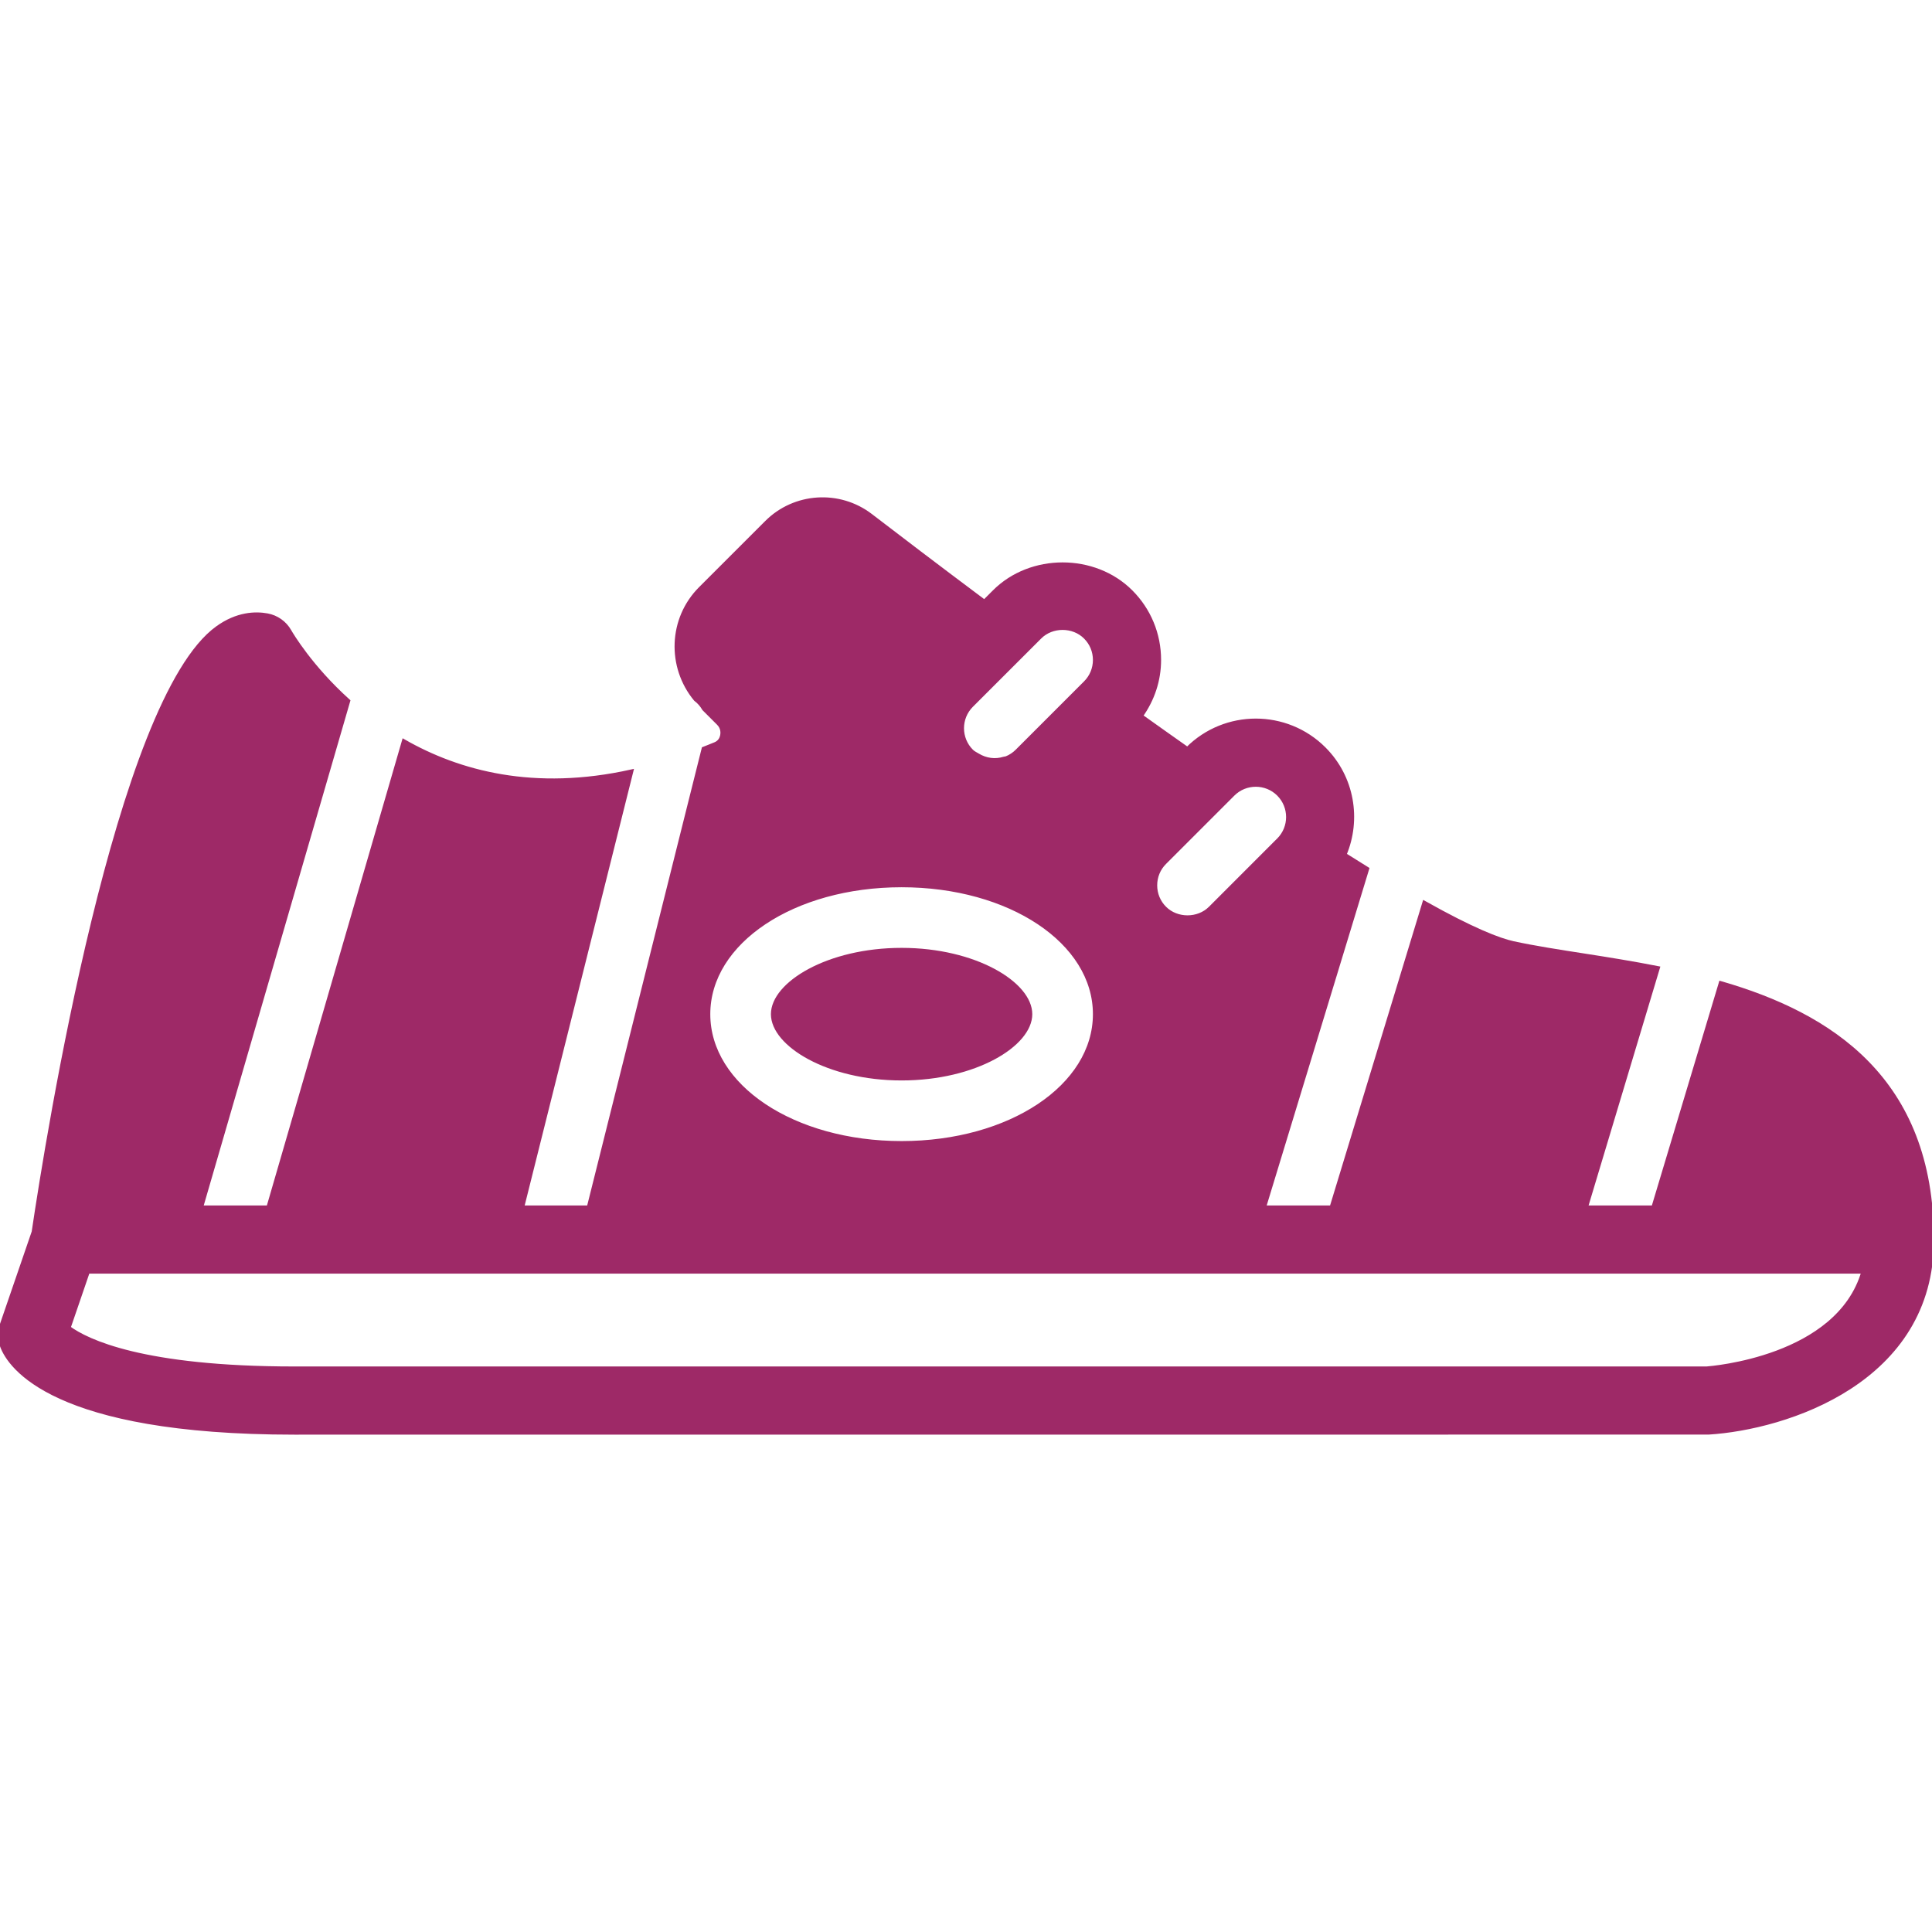 <!DOCTYPE svg PUBLIC "-//W3C//DTD SVG 1.1//EN" "http://www.w3.org/Graphics/SVG/1.1/DTD/svg11.dtd">
<!-- Uploaded to: SVG Repo, www.svgrepo.com, Transformed by: SVG Repo Mixer Tools -->
<svg fill="#9e2967" height="800px" width="800px" version="1.1" id="Layer_1" xmlns="http://www.w3.org/2000/svg" xmlns:xlink="http://www.w3.org/1999/xlink" viewBox="0 0 512.001 512.001" xml:space="preserve" stroke="#9e2967">
<g id="SVGRepo_bgCarrier" stroke-width="0"/>
<g id="SVGRepo_tracerCarrier" stroke-linecap="round" stroke-linejoin="round"/>
<g id="SVGRepo_iconCarrier"> <g transform="translate(0 -1)"> <g> <g> <path d="M238.934,286.83c19.541,0,34.133-9.011,34.133-17.067s-14.592-17.067-34.133-17.067s-34.133,9.011-34.133,17.067 S219.393,286.83,238.934,286.83z"/> <path d="M455.997,261.503l-17.86,59.46h-17.818l19.055-63.428c-6.784-1.331-13.414-2.389-19.499-3.337 c-6.758-1.05-13.141-2.039-18.807-3.26c-3.806-0.828-10.837-3.541-23.62-10.718l-24.593,80.742h-17.843l27.332-89.711 c-1.929-1.186-3.925-2.441-6.007-3.755c3.934-9.318,2.15-20.497-5.436-28.075c-9.984-9.984-26.214-9.984-36.198,0l-0.034,0.034 c-4.13-2.901-8.209-5.803-12.288-8.713c3.089-4.318,4.821-9.438,4.821-14.848c0-6.844-2.671-13.278-7.492-18.099 c-9.677-9.668-26.539-9.668-36.207,0l-2.637,2.637c-12.595-9.421-23.262-17.544-30.114-22.81 c-8.329-6.383-20.19-5.623-27.605,1.809l-17.527,17.519c-8.038,8.038-8.414,20.779-1.314,29.372c0.922,0.7,1.681,1.57,2.253,2.56 l3.831,3.831c1.195,1.186,1.075,2.62,0.964,3.183c-0.145,0.742-0.572,1.741-1.758,2.253c-1.075,0.461-2.108,0.836-3.157,1.263 l-30.438,121.549h-17.596l28.928-115.541c-25.779,5.743-45.764,0.324-60.331-8.021L71.1,320.964H53.326l38.989-134.212 c-9.933-8.951-15.036-17.562-15.573-18.5c-1.246-2.202-3.422-3.746-5.922-4.198c-3.149-0.572-7.97-0.435-13.201,3.328 C31.113,186.436,12.613,302.369,8.892,327.475l-8.431,24.559c-0.64,1.86-0.614,3.908,0.077,5.76 c2.022,5.367,13.559,22.904,77.457,22.904l374.801-0.017c20.523-1.28,59.298-13.628,59.204-51.174v-0.009v-0.017v-0.009 C511.984,286.839,484.856,269.84,455.997,261.503z M308.66,229.597l18.108-18.108c3.328-3.319,8.738-3.319,12.066,0 c3.328,3.337,3.328,8.738,0,12.075l-0.41,0.41h-0.008l-17.681,17.69c-3.226,3.217-8.849,3.217-12.066,0 c-1.613-1.604-2.5-3.755-2.5-6.033C306.168,233.343,307.047,231.202,308.66,229.597z M257.46,187.963l18.108-18.099 c3.217-3.234,8.841-3.243,12.075,0.009c1.604,1.604,2.492,3.738,2.492,6.025c0,2.278-0.887,4.42-2.5,6.033l-4.13,4.13 l-13.969,13.969c-0.836,0.836-1.792,1.459-2.825,1.877c-0.205,0.077-0.435,0.06-0.649,0.128 c-2.321,0.725-4.804,0.393-6.929-0.896c-0.572-0.35-1.178-0.614-1.664-1.109C254.141,196.701,254.141,191.291,257.46,187.963z M238.934,235.63c28.706,0,51.2,14.993,51.2,34.133s-22.494,34.133-51.2,34.133s-51.2-14.993-51.2-34.133 S210.228,235.63,238.934,235.63z M452.267,363.63H77.995c-40.201,0-54.963-7.228-59.776-10.76l5.086-14.839h36.429h85.342 h196.258h85.333h67.115C487.083,361.002,453.36,363.536,452.267,363.63z"/> </g> </g> </g> </g>
</svg>